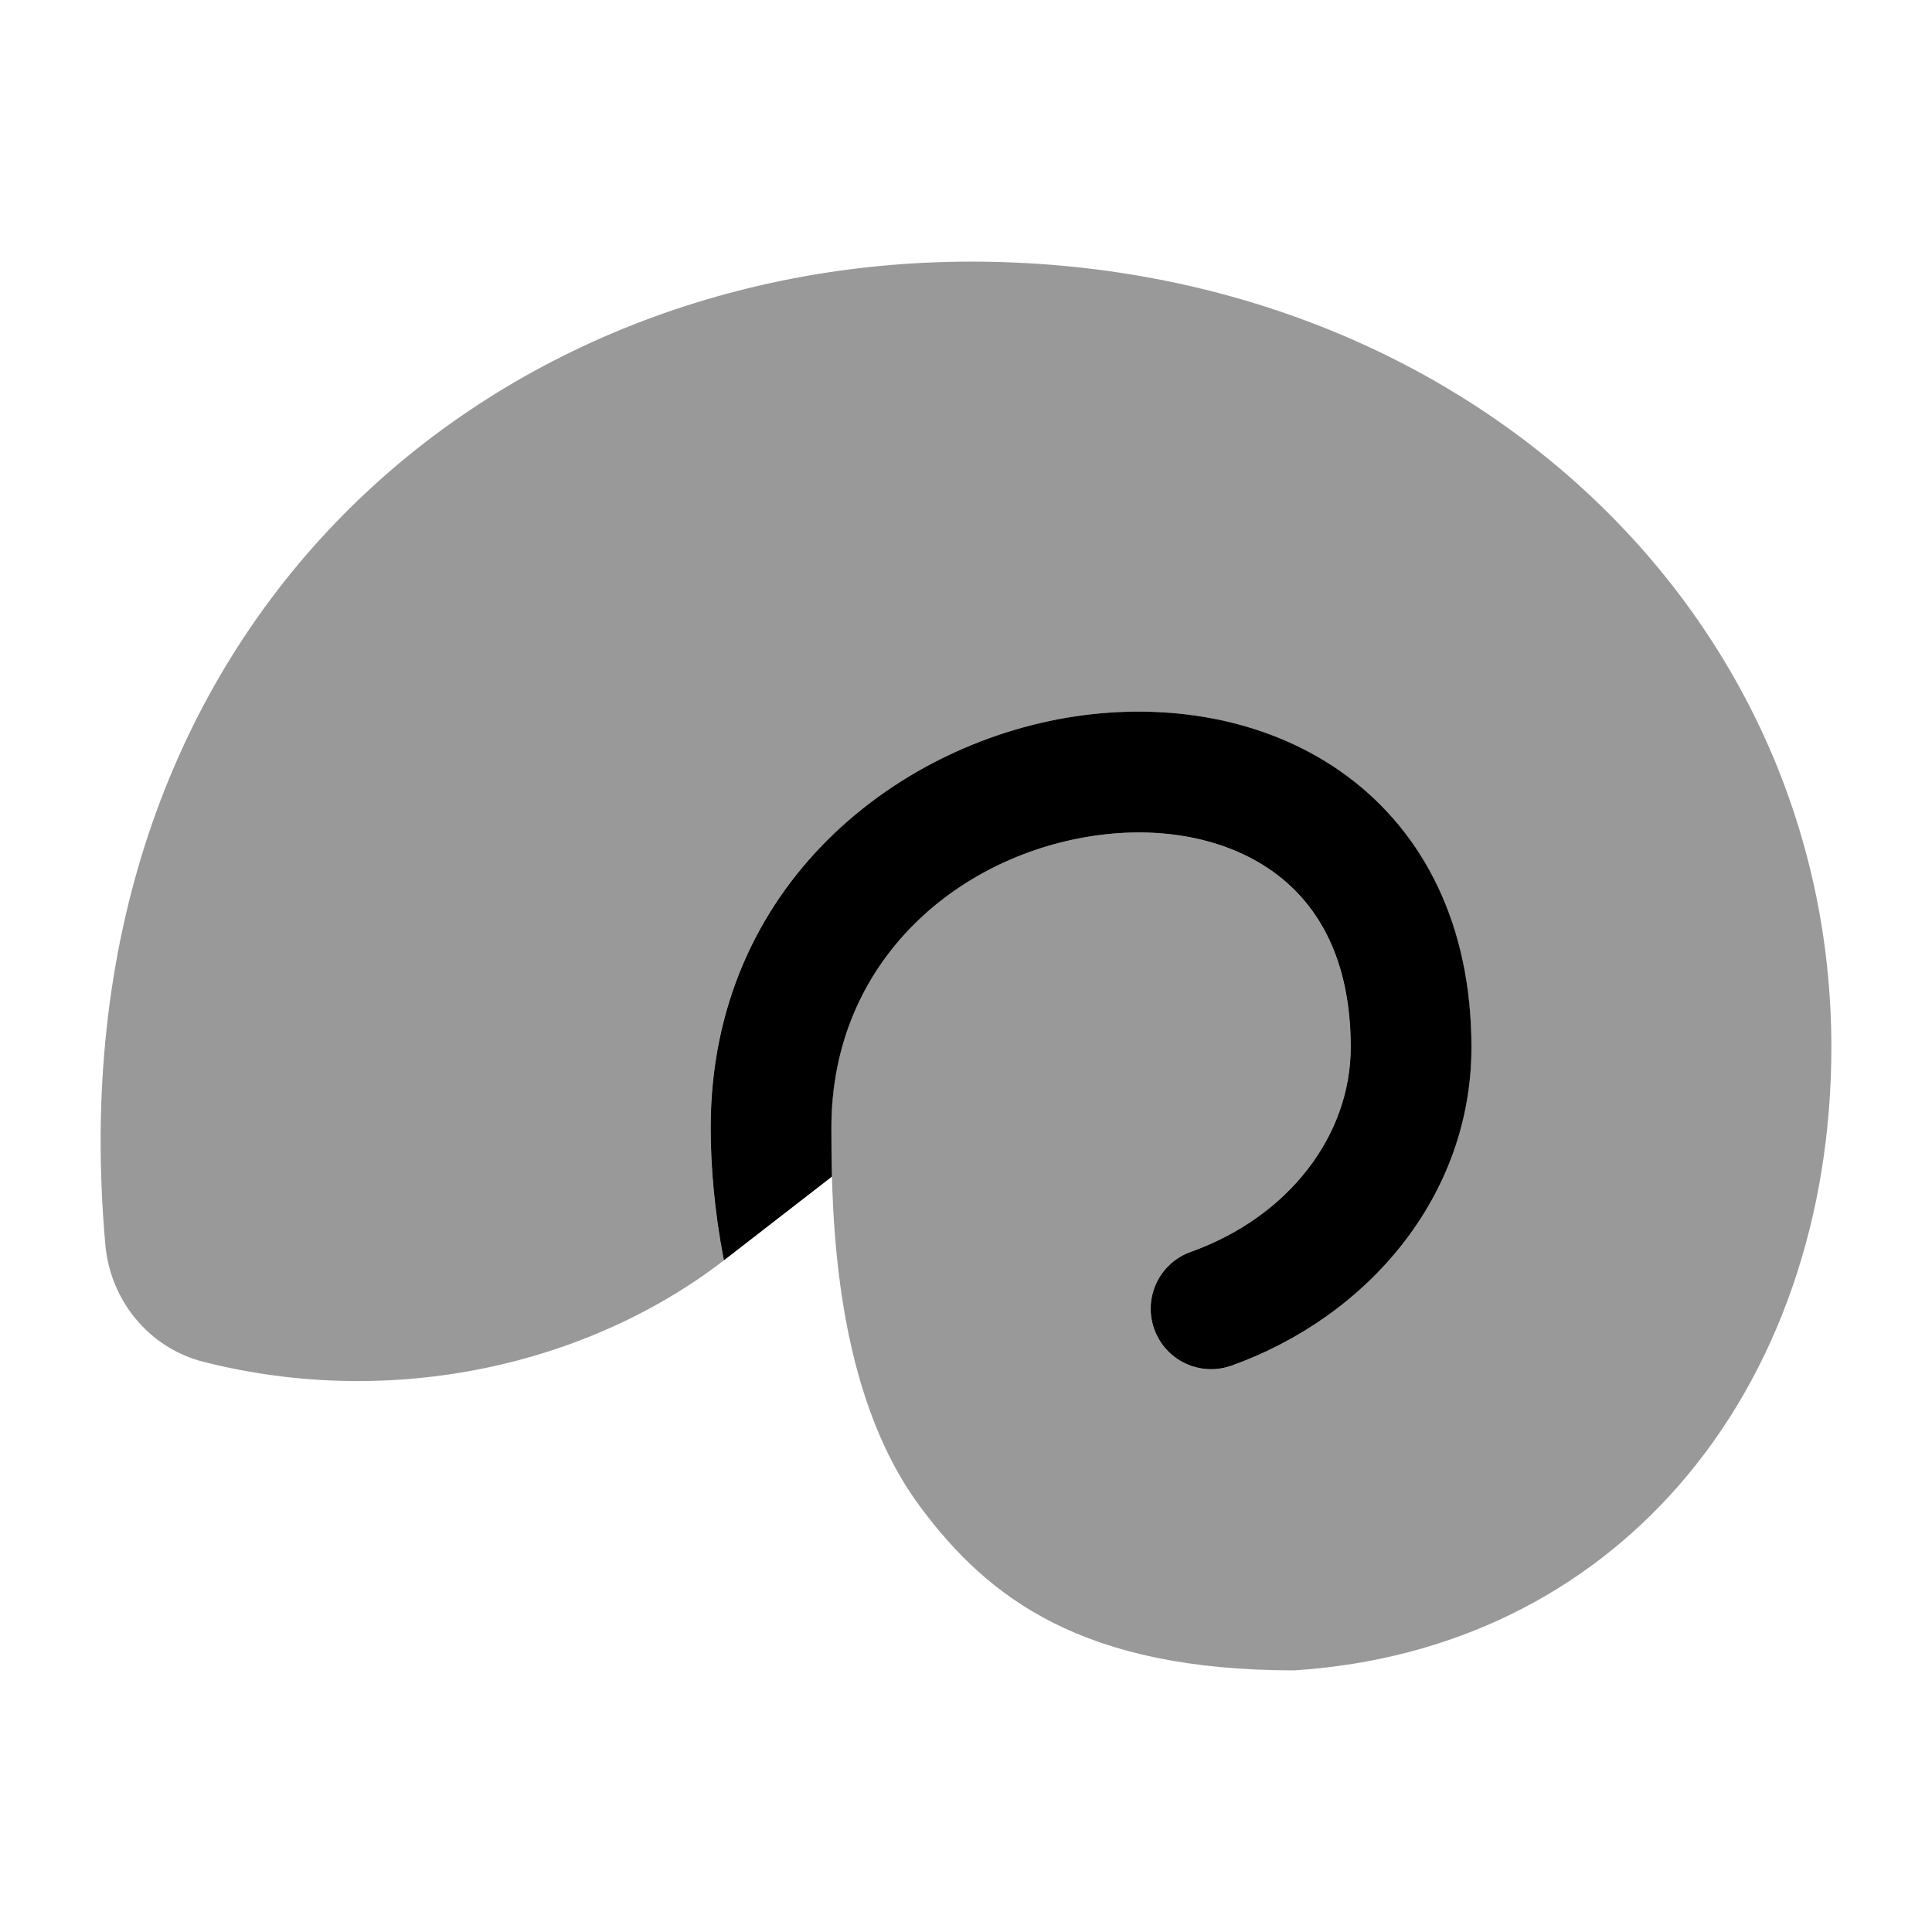 <svg width="24" height="24" viewBox="0 0 24 24" xmlns="http://www.w3.org/2000/svg">
<path opacity="0.4" d="M8.991 15.658C7.294 16.963 4.872 17.51 2.531 16.918C1.836 16.742 1.369 16.139 1.309 15.466C0.97 11.698 2.121 8.629 4.159 6.503C6.189 4.386 9.052 3.25 12.062 3.25C18.124 3.25 22.75 7.562 22.75 13.01C22.75 15.097 22.097 17.034 20.849 18.459C19.695 19.778 18.063 20.621 16.079 20.75C13.455 20.75 12.276 19.858 11.428 18.713C10.374 17.291 10.327 15.148 10.327 14.011C10.327 11.908 11.943 10.598 13.65 10.374C14.496 10.264 15.284 10.437 15.84 10.848C16.372 11.242 16.778 11.916 16.778 13.01C16.778 14.106 16.007 15.118 14.792 15.551C14.401 15.691 14.198 16.12 14.337 16.511C14.476 16.901 14.905 17.105 15.295 16.966C16.993 16.36 18.278 14.854 18.278 13.01C18.278 11.496 17.69 10.35 16.732 9.641C15.797 8.95 14.597 8.736 13.455 8.886C11.187 9.183 8.827 10.98 8.827 14.011C8.827 14.489 8.874 15.052 8.991 15.658Z" fill="currentColor"/>
<path d="M10.328 14.01C10.328 11.908 11.944 10.598 13.651 10.374C14.497 10.263 15.284 10.436 15.841 10.848C16.373 11.242 16.779 11.915 16.779 13.009C16.779 14.105 16.008 15.117 14.793 15.551C14.402 15.69 14.199 16.119 14.338 16.51C14.477 16.901 14.906 17.104 15.296 16.965C16.994 16.359 18.279 14.854 18.279 13.009C18.279 11.496 17.691 10.35 16.733 9.64C15.798 8.949 14.598 8.736 13.456 8.885C11.188 9.182 8.828 10.98 8.828 14.01C8.828 14.488 8.875 15.052 8.992 15.657L10.335 14.616C10.329 14.393 10.328 14.189 10.328 14.01Z" fill="currentColor"/>
</svg>
